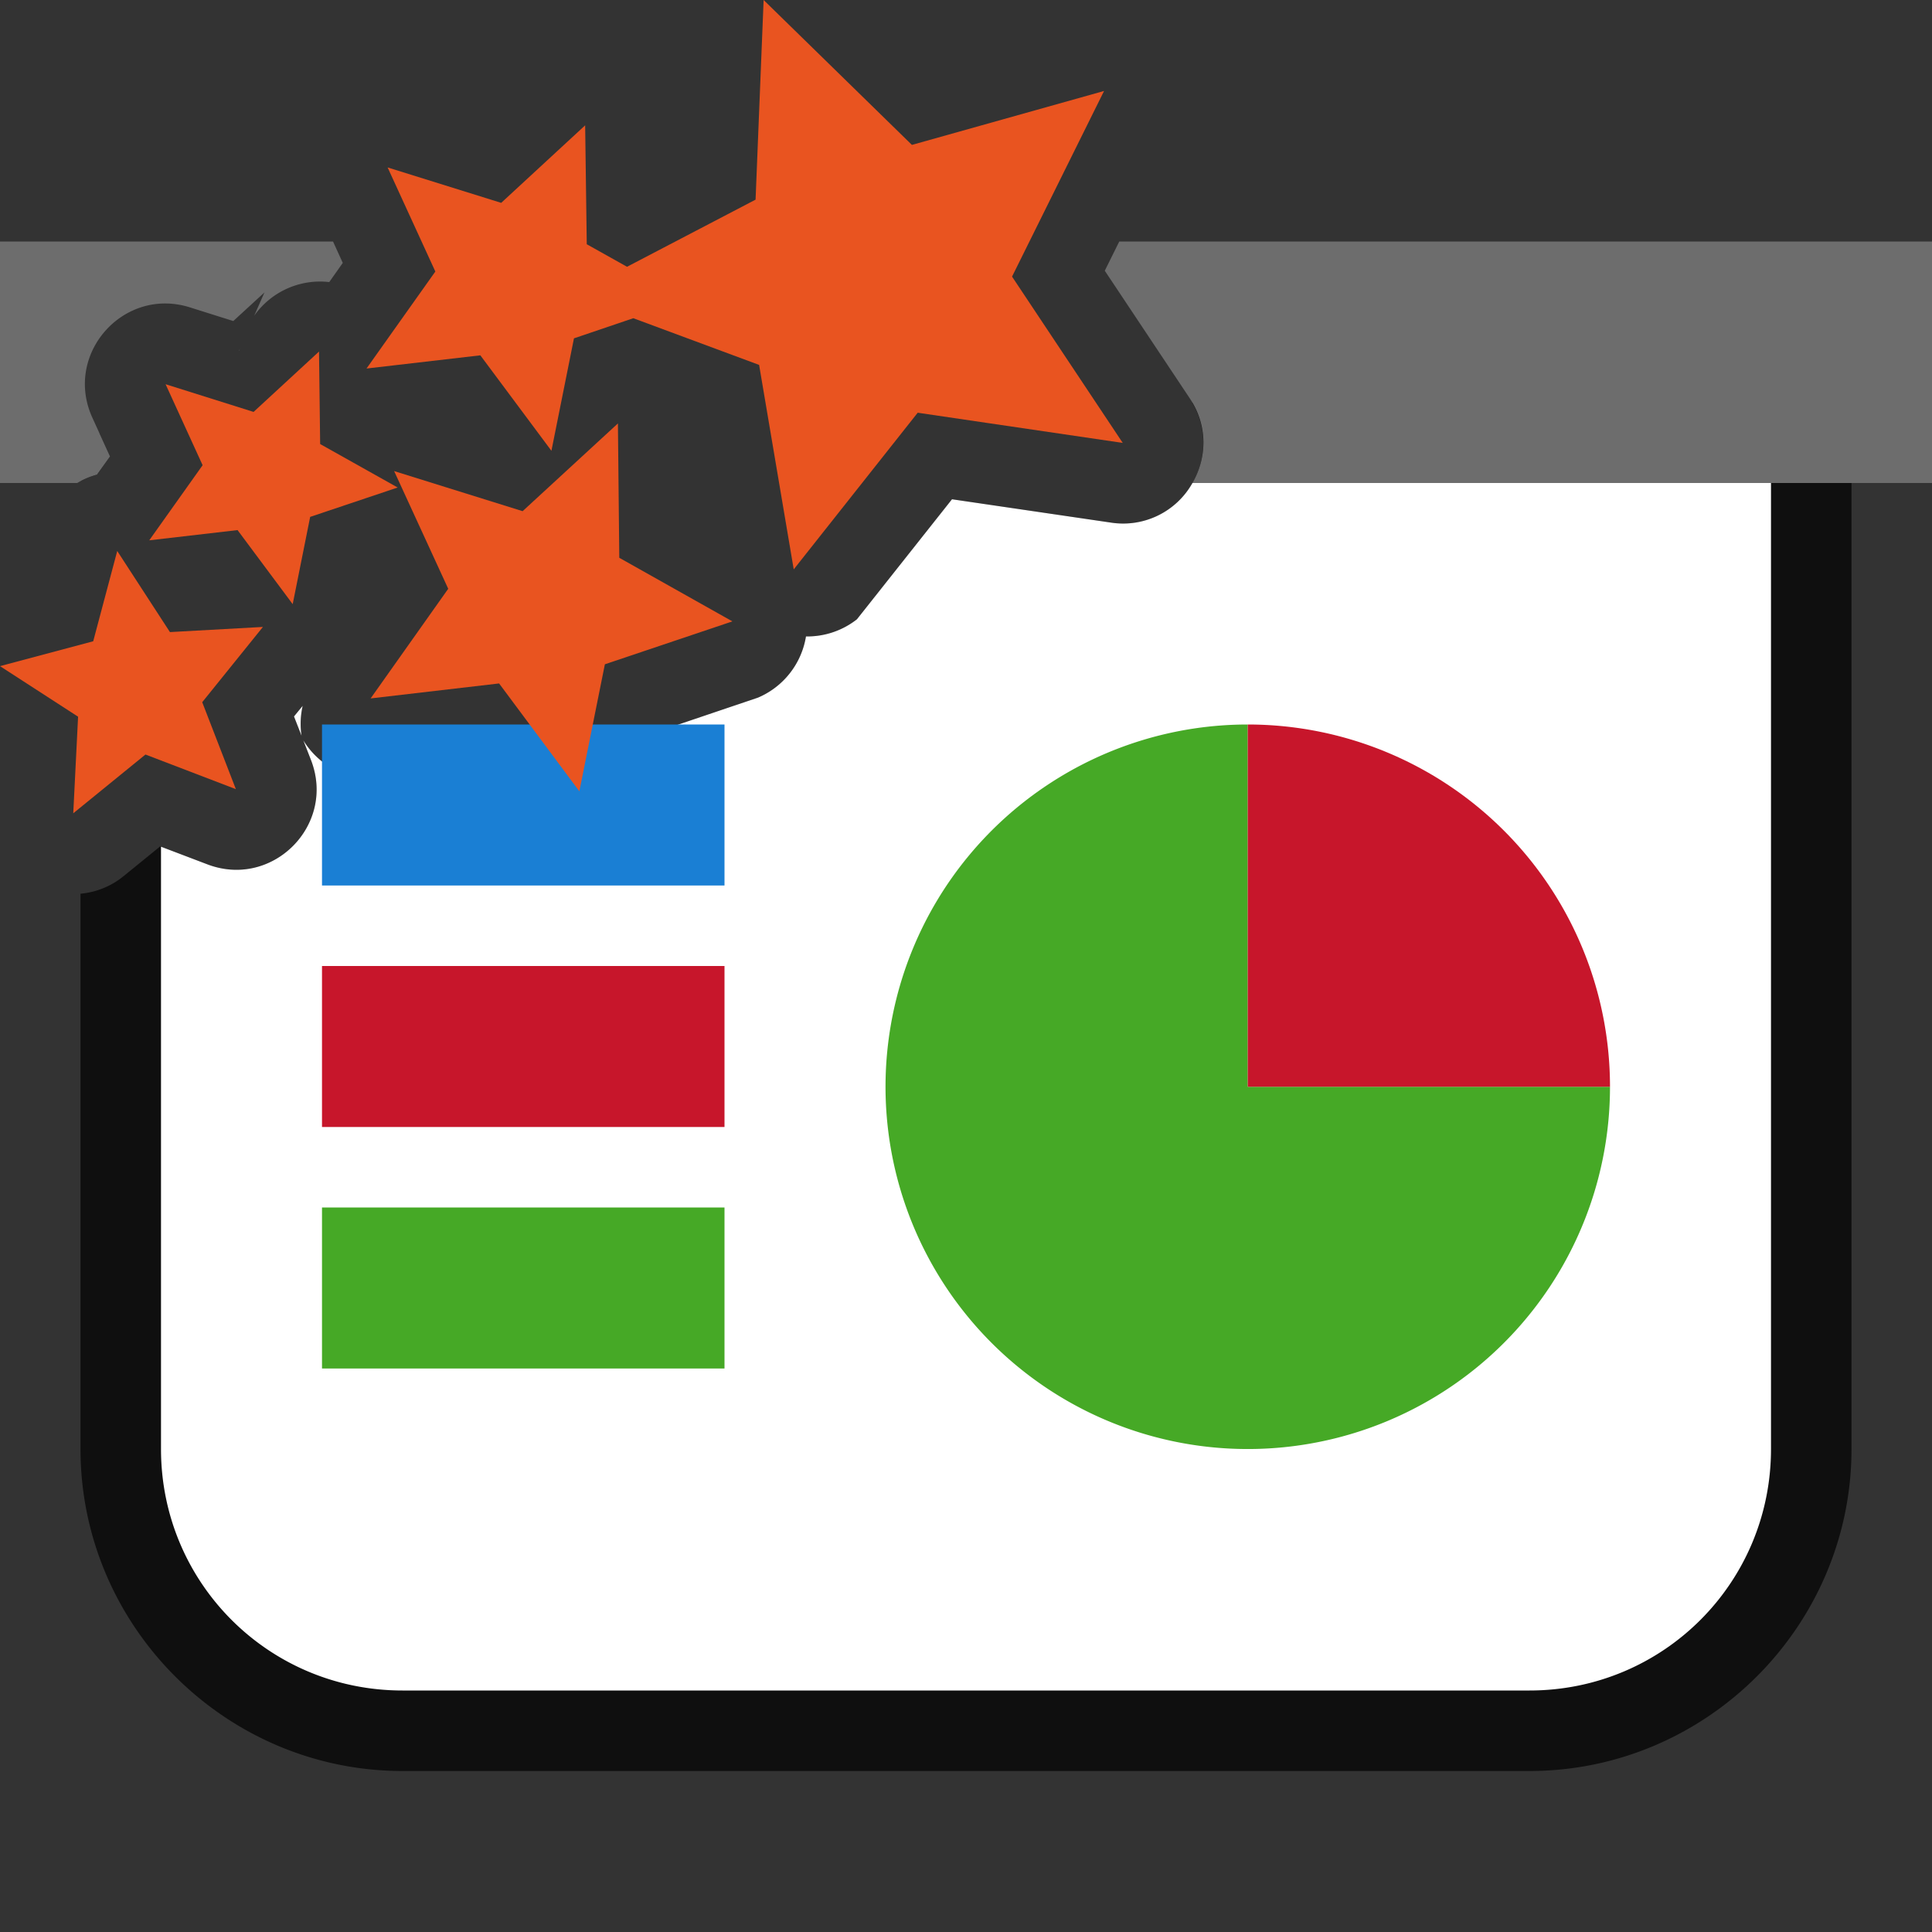 <svg viewBox="0 0 24 24" xmlns="http://www.w3.org/2000/svg"><rect x="0" y="0" width="24" height="24" fill="#333333" stroke="none"/><path style="color:#000;opacity:.7;fill:#000;fill-rule:evenodd;stroke-width:2;stroke-linejoin:round;-inkscape-stroke:none" d="M14.809 5c.42.714-.17 1.617-1.008 1.492l-1.975-.29-1.181 1.491a1 1 0 0 1-.633.213 1 1 0 0 1-.596.76l-1.035.35-.203 1.011c-.17.85-1.267 1.096-1.783.4l-.653-.876-1.021.119a1 1 0 0 1-.953-.473l.095.244c.314.81-.48 1.606-1.29 1.295l-.583-.222-.449.365a.986.986 0 0 1-.541.223V18c0 2.199 1.801 4 4 4h14c2.199 0 4-1.801 4-4V6a1 1 0 0 0-1-1h-7.191zm-13.575.379a1 1 0 0 0-.228.596.993.993 0 0 1 .2-.079l.161-.226-.133-.291zM3.76 8.768l-.108.132.094.24a1 1 0 0 1 .014-.372z"/><path style="opacity:1;fill:#6d6d6d;fill-opacity:1;fill-rule:evenodd;stroke:none;stroke-width:2;stroke-linecap:butt;stroke-linejoin:round;stroke-miterlimit:4;stroke-dasharray:none;stroke-opacity:1" d="M0 3v3h.959a.994.994 0 0 1 .246-.104l.162-.226-.219-.48c-.361-.788.383-1.632 1.21-1.372l.54.17.387-.355-.127.289a1 1 0 0 1 .932-.418l.168-.238L4.137 3H0zm13.904 0-.18.363 1.055 1.584c.232.347.211.745.034 1.053H24V3H13.904zM2.98 4.33l-.012.027.002.002a1 1 0 0 1 .01-.029z"/><path style="opacity:1;fill:#fff;fill-opacity:1;fill-rule:evenodd;stroke:none;stroke-width:2;stroke-linecap:butt;stroke-linejoin:round;stroke-miterlimit:4;stroke-dasharray:none;stroke-opacity:1" d="M14.813 6a.987.987 0 0 1-1.012.492l-1.975-.29-1.181 1.491a1 1 0 0 1-.633.213 1 1 0 0 1-.596.76l-1.035.35-.203 1.011c-.17.85-1.267 1.096-1.783.4l-.653-.876-1.021.119a1 1 0 0 1-.953-.473l.095.244c.314.81-.48 1.606-1.29 1.295L2 10.518V18c0 1.662 1.338 3 3 3h14c1.662 0 3-1.338 3-3V6h-7.188zM3.76 8.768l-.108.132.094.24a1 1 0 0 1 .014-.372z"/><path style="opacity:1;fill:#1a7fd4;fill-opacity:1;fill-rule:evenodd;stroke:none;stroke-width:3.651;stroke-linecap:butt;stroke-linejoin:round;stroke-miterlimit:4;stroke-dasharray:none;stroke-opacity:1" d="M4 9h5v2H4z"/><path style="opacity:1;fill:#c7162b;fill-opacity:1;fill-rule:evenodd;stroke:none;stroke-width:3.651;stroke-linecap:butt;stroke-linejoin:round;stroke-miterlimit:4;stroke-dasharray:none;stroke-opacity:1" d="M4 12h5v2H4z"/><path style="opacity:1;fill:#46a926;fill-opacity:1;fill-rule:evenodd;stroke:none;stroke-width:3.651;stroke-linecap:butt;stroke-linejoin:round;stroke-miterlimit:4;stroke-dasharray:none;stroke-opacity:1" d="M4 15h5v2H4z"/><path style="opacity:1;fill:#46a926;fill-opacity:1;fill-rule:evenodd;stroke:none;stroke-width:2;stroke-linecap:butt;stroke-linejoin:round;stroke-miterlimit:4;stroke-dasharray:none;stroke-opacity:1" d="M20 13.5a4.5 4.5 0 0 1-2.778 4.158 4.5 4.5 0 0 1-4.904-.976 4.5 4.5 0 0 1-.975-4.904A4.5 4.5 0 0 1 15.5 9v4.5z"/><path d="M9-15.5a4.5 4.5 0 0 1 4.5-4.5v4.5z" style="opacity:1;fill:#c7162b;fill-opacity:1;fill-rule:evenodd;stroke:none;stroke-width:2;stroke-linecap:butt;stroke-linejoin:round;stroke-miterlimit:4;stroke-dasharray:none;stroke-opacity:1" transform="rotate(90)"/><path d="m9.486 0-.1 2.48-1.597.834-.5-.28-.02-1.477-1.043.963-1.411-.44.593 1.293-.855 1.205 1.414-.164L6.85 5.6l.28-1.397.737-.25 1.563.58.43 2.54 1.54-1.946 2.547.375-1.375-2.066 1.143-2.306-2.387.67zM3.963 4.367l-.813.75-1.093-.344.46 1.006-.663.933 1.097-.127.685.92.217-1.084 1.087-.365-.963-.54-.014-1.15zm3.713.893L6.492 6.35l-1.596-.498.672 1.462-.964 1.362L6.2 8.49l.997 1.34.317-1.578 1.584-.533-1.405-.79-.017-1.67zm-6.22 1.586-.298 1.12L0 8.275l.97.628-.06 1.2.897-.73 1.123.43-.418-1.08.754-.935-1.155.064-.655-1.008z" style="fill:#e95420;fill-opacity:1"/></svg>